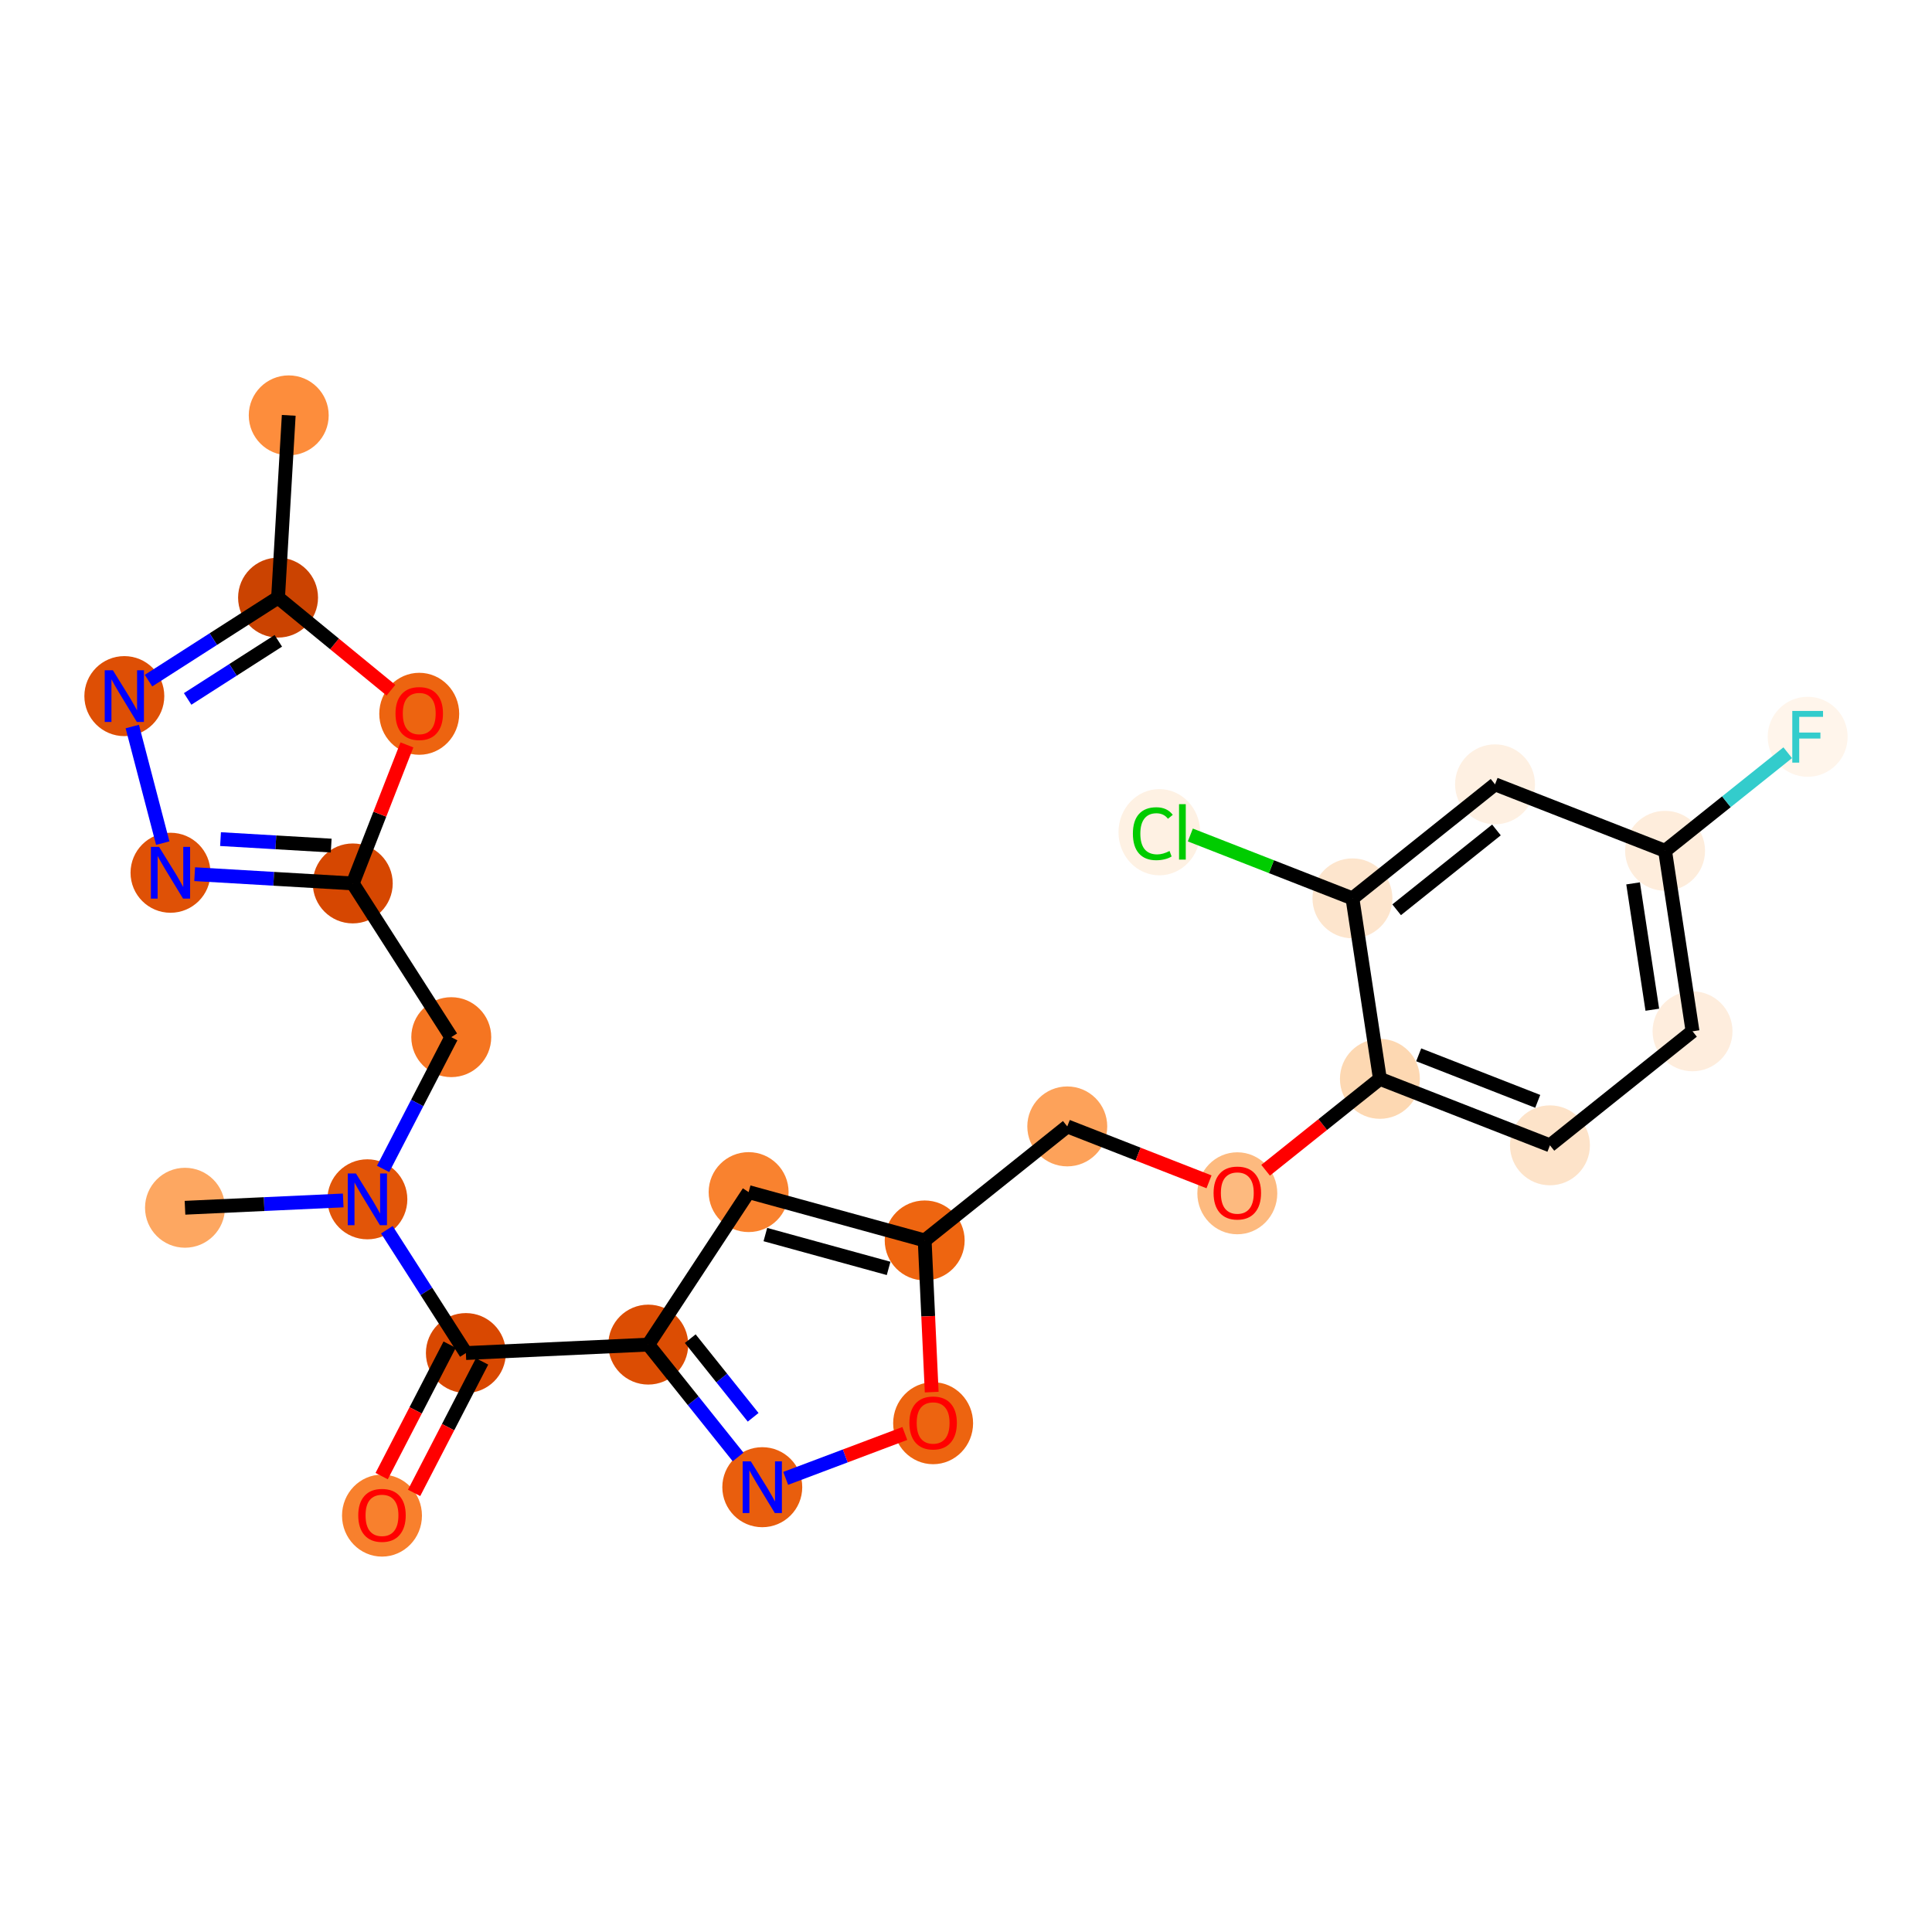 <?xml version='1.0' encoding='iso-8859-1'?>
<svg version='1.1' baseProfile='full'
              xmlns='http://www.w3.org/2000/svg'
                      xmlns:rdkit='http://www.rdkit.org/xml'
                      xmlns:xlink='http://www.w3.org/1999/xlink'
                  xml:space='preserve'
width='280px' height='280px' viewBox='0 0 280 280'>
<!-- END OF HEADER -->
<rect style='opacity:1.0;fill:#FFFFFF;stroke:none' width='280' height='280' x='0' y='0'> </rect>
<ellipse cx='41.845' cy='60.197' rx='5.292' ry='5.292'  style='fill:#FD8D3C;fill-rule:evenodd;stroke:#FD8D3C;stroke-width:1.0px;stroke-linecap:butt;stroke-linejoin:miter;stroke-opacity:1' />
<ellipse cx='40.298' cy='86.612' rx='5.292' ry='5.292'  style='fill:#CB4301;fill-rule:evenodd;stroke:#CB4301;stroke-width:1.0px;stroke-linecap:butt;stroke-linejoin:miter;stroke-opacity:1' />
<ellipse cx='18.019' cy='100.887' rx='5.292' ry='5.299'  style='fill:#DE4F05;fill-rule:evenodd;stroke:#DE4F05;stroke-width:1.0px;stroke-linecap:butt;stroke-linejoin:miter;stroke-opacity:1' />
<ellipse cx='24.711' cy='126.487' rx='5.292' ry='5.299'  style='fill:#DF5106;fill-rule:evenodd;stroke:#DF5106;stroke-width:1.0px;stroke-linecap:butt;stroke-linejoin:miter;stroke-opacity:1' />
<ellipse cx='51.125' cy='128.034' rx='5.292' ry='5.292'  style='fill:#D64701;fill-rule:evenodd;stroke:#D64701;stroke-width:1.0px;stroke-linecap:butt;stroke-linejoin:miter;stroke-opacity:1' />
<ellipse cx='65.4' cy='150.313' rx='5.292' ry='5.292'  style='fill:#F57521;fill-rule:evenodd;stroke:#F57521;stroke-width:1.0px;stroke-linecap:butt;stroke-linejoin:miter;stroke-opacity:1' />
<ellipse cx='53.243' cy='173.814' rx='5.292' ry='5.299'  style='fill:#E25508;fill-rule:evenodd;stroke:#E25508;stroke-width:1.0px;stroke-linecap:butt;stroke-linejoin:miter;stroke-opacity:1' />
<ellipse cx='26.811' cy='175.037' rx='5.292' ry='5.292'  style='fill:#FDA761;fill-rule:evenodd;stroke:#FDA761;stroke-width:1.0px;stroke-linecap:butt;stroke-linejoin:miter;stroke-opacity:1' />
<ellipse cx='67.518' cy='196.094' rx='5.292' ry='5.292'  style='fill:#D94801;fill-rule:evenodd;stroke:#D94801;stroke-width:1.0px;stroke-linecap:butt;stroke-linejoin:miter;stroke-opacity:1' />
<ellipse cx='55.361' cy='219.654' rx='5.292' ry='5.441'  style='fill:#F8802D;fill-rule:evenodd;stroke:#F8802D;stroke-width:1.0px;stroke-linecap:butt;stroke-linejoin:miter;stroke-opacity:1' />
<ellipse cx='93.95' cy='194.871' rx='5.292' ry='5.292'  style='fill:#DC4D03;fill-rule:evenodd;stroke:#DC4D03;stroke-width:1.0px;stroke-linecap:butt;stroke-linejoin:miter;stroke-opacity:1' />
<ellipse cx='108.496' cy='172.769' rx='5.292' ry='5.292'  style='fill:#F9822F;fill-rule:evenodd;stroke:#F9822F;stroke-width:1.0px;stroke-linecap:butt;stroke-linejoin:miter;stroke-opacity:1' />
<ellipse cx='134.012' cy='179.773' rx='5.292' ry='5.292'  style='fill:#EE6510;fill-rule:evenodd;stroke:#EE6510;stroke-width:1.0px;stroke-linecap:butt;stroke-linejoin:miter;stroke-opacity:1' />
<ellipse cx='154.677' cy='163.248' rx='5.292' ry='5.292'  style='fill:#FDA25A;fill-rule:evenodd;stroke:#FDA25A;stroke-width:1.0px;stroke-linecap:butt;stroke-linejoin:miter;stroke-opacity:1' />
<ellipse cx='179.321' cy='172.94' rx='5.292' ry='5.441'  style='fill:#FDBA7F;fill-rule:evenodd;stroke:#FDBA7F;stroke-width:1.0px;stroke-linecap:butt;stroke-linejoin:miter;stroke-opacity:1' />
<ellipse cx='199.986' cy='156.357' rx='5.292' ry='5.292'  style='fill:#FDD8B2;fill-rule:evenodd;stroke:#FDD8B2;stroke-width:1.0px;stroke-linecap:butt;stroke-linejoin:miter;stroke-opacity:1' />
<ellipse cx='224.63' cy='165.99' rx='5.292' ry='5.292'  style='fill:#FDE3C9;fill-rule:evenodd;stroke:#FDE3C9;stroke-width:1.0px;stroke-linecap:butt;stroke-linejoin:miter;stroke-opacity:1' />
<ellipse cx='245.295' cy='149.465' rx='5.292' ry='5.292'  style='fill:#FEEDDD;fill-rule:evenodd;stroke:#FEEDDD;stroke-width:1.0px;stroke-linecap:butt;stroke-linejoin:miter;stroke-opacity:1' />
<ellipse cx='241.316' cy='123.306' rx='5.292' ry='5.292'  style='fill:#FEEDDC;fill-rule:evenodd;stroke:#FEEDDC;stroke-width:1.0px;stroke-linecap:butt;stroke-linejoin:miter;stroke-opacity:1' />
<ellipse cx='261.981' cy='106.781' rx='5.292' ry='5.299'  style='fill:#FFF5EB;fill-rule:evenodd;stroke:#FFF5EB;stroke-width:1.0px;stroke-linecap:butt;stroke-linejoin:miter;stroke-opacity:1' />
<ellipse cx='216.672' cy='113.672' rx='5.292' ry='5.292'  style='fill:#FEF0E2;fill-rule:evenodd;stroke:#FEF0E2;stroke-width:1.0px;stroke-linecap:butt;stroke-linejoin:miter;stroke-opacity:1' />
<ellipse cx='196.007' cy='130.197' rx='5.292' ry='5.292'  style='fill:#FDE5CD;fill-rule:evenodd;stroke:#FDE5CD;stroke-width:1.0px;stroke-linecap:butt;stroke-linejoin:miter;stroke-opacity:1' />
<ellipse cx='168.019' cy='120.611' rx='5.418' ry='5.748'  style='fill:#FEF1E3;fill-rule:evenodd;stroke:#FEF1E3;stroke-width:1.0px;stroke-linecap:butt;stroke-linejoin:miter;stroke-opacity:1' />
<ellipse cx='135.235' cy='206.263' rx='5.292' ry='5.441'  style='fill:#ED6410;fill-rule:evenodd;stroke:#ED6410;stroke-width:1.0px;stroke-linecap:butt;stroke-linejoin:miter;stroke-opacity:1' />
<ellipse cx='110.475' cy='215.536' rx='5.292' ry='5.299'  style='fill:#E95E0D;fill-rule:evenodd;stroke:#E95E0D;stroke-width:1.0px;stroke-linecap:butt;stroke-linejoin:miter;stroke-opacity:1' />
<ellipse cx='60.759' cy='103.448' rx='5.292' ry='5.441'  style='fill:#ED6410;fill-rule:evenodd;stroke:#ED6410;stroke-width:1.0px;stroke-linecap:butt;stroke-linejoin:miter;stroke-opacity:1' />
<path class='bond-0 atom-0 atom-1' d='M 41.845,60.197 L 40.298,86.612' style='fill:none;fill-rule:evenodd;stroke:#000000;stroke-width:2.0px;stroke-linecap:butt;stroke-linejoin:miter;stroke-opacity:1' />
<path class='bond-1 atom-1 atom-2' d='M 40.298,86.612 L 30.91,92.627' style='fill:none;fill-rule:evenodd;stroke:#000000;stroke-width:2.0px;stroke-linecap:butt;stroke-linejoin:miter;stroke-opacity:1' />
<path class='bond-1 atom-1 atom-2' d='M 30.91,92.627 L 21.523,98.642' style='fill:none;fill-rule:evenodd;stroke:#0000FF;stroke-width:2.0px;stroke-linecap:butt;stroke-linejoin:miter;stroke-opacity:1' />
<path class='bond-1 atom-1 atom-2' d='M 40.337,92.873 L 33.765,97.083' style='fill:none;fill-rule:evenodd;stroke:#000000;stroke-width:2.0px;stroke-linecap:butt;stroke-linejoin:miter;stroke-opacity:1' />
<path class='bond-1 atom-1 atom-2' d='M 33.765,97.083 L 27.194,101.294' style='fill:none;fill-rule:evenodd;stroke:#0000FF;stroke-width:2.0px;stroke-linecap:butt;stroke-linejoin:miter;stroke-opacity:1' />
<path class='bond-25 atom-25 atom-1' d='M 56.658,100.027 L 48.478,93.319' style='fill:none;fill-rule:evenodd;stroke:#FF0000;stroke-width:2.0px;stroke-linecap:butt;stroke-linejoin:miter;stroke-opacity:1' />
<path class='bond-25 atom-25 atom-1' d='M 48.478,93.319 L 40.298,86.612' style='fill:none;fill-rule:evenodd;stroke:#000000;stroke-width:2.0px;stroke-linecap:butt;stroke-linejoin:miter;stroke-opacity:1' />
<path class='bond-2 atom-2 atom-3' d='M 19.172,105.295 L 23.588,122.192' style='fill:none;fill-rule:evenodd;stroke:#0000FF;stroke-width:2.0px;stroke-linecap:butt;stroke-linejoin:miter;stroke-opacity:1' />
<path class='bond-3 atom-3 atom-4' d='M 28.214,126.692 L 39.67,127.363' style='fill:none;fill-rule:evenodd;stroke:#0000FF;stroke-width:2.0px;stroke-linecap:butt;stroke-linejoin:miter;stroke-opacity:1' />
<path class='bond-3 atom-3 atom-4' d='M 39.67,127.363 L 51.125,128.034' style='fill:none;fill-rule:evenodd;stroke:#000000;stroke-width:2.0px;stroke-linecap:butt;stroke-linejoin:miter;stroke-opacity:1' />
<path class='bond-3 atom-3 atom-4' d='M 31.96,121.61 L 39.979,122.08' style='fill:none;fill-rule:evenodd;stroke:#0000FF;stroke-width:2.0px;stroke-linecap:butt;stroke-linejoin:miter;stroke-opacity:1' />
<path class='bond-3 atom-3 atom-4' d='M 39.979,122.08 L 47.998,122.549' style='fill:none;fill-rule:evenodd;stroke:#000000;stroke-width:2.0px;stroke-linecap:butt;stroke-linejoin:miter;stroke-opacity:1' />
<path class='bond-4 atom-4 atom-5' d='M 51.125,128.034 L 65.4,150.313' style='fill:none;fill-rule:evenodd;stroke:#000000;stroke-width:2.0px;stroke-linecap:butt;stroke-linejoin:miter;stroke-opacity:1' />
<path class='bond-24 atom-4 atom-25' d='M 51.125,128.034 L 55.05,117.995' style='fill:none;fill-rule:evenodd;stroke:#000000;stroke-width:2.0px;stroke-linecap:butt;stroke-linejoin:miter;stroke-opacity:1' />
<path class='bond-24 atom-4 atom-25' d='M 55.05,117.995 L 58.974,107.957' style='fill:none;fill-rule:evenodd;stroke:#FF0000;stroke-width:2.0px;stroke-linecap:butt;stroke-linejoin:miter;stroke-opacity:1' />
<path class='bond-5 atom-5 atom-6' d='M 65.4,150.313 L 60.462,159.859' style='fill:none;fill-rule:evenodd;stroke:#000000;stroke-width:2.0px;stroke-linecap:butt;stroke-linejoin:miter;stroke-opacity:1' />
<path class='bond-5 atom-5 atom-6' d='M 60.462,159.859 L 55.523,169.406' style='fill:none;fill-rule:evenodd;stroke:#0000FF;stroke-width:2.0px;stroke-linecap:butt;stroke-linejoin:miter;stroke-opacity:1' />
<path class='bond-6 atom-6 atom-7' d='M 49.74,173.977 L 38.276,174.507' style='fill:none;fill-rule:evenodd;stroke:#0000FF;stroke-width:2.0px;stroke-linecap:butt;stroke-linejoin:miter;stroke-opacity:1' />
<path class='bond-6 atom-6 atom-7' d='M 38.276,174.507 L 26.811,175.037' style='fill:none;fill-rule:evenodd;stroke:#000000;stroke-width:2.0px;stroke-linecap:butt;stroke-linejoin:miter;stroke-opacity:1' />
<path class='bond-7 atom-6 atom-8' d='M 56.068,178.223 L 61.793,187.158' style='fill:none;fill-rule:evenodd;stroke:#0000FF;stroke-width:2.0px;stroke-linecap:butt;stroke-linejoin:miter;stroke-opacity:1' />
<path class='bond-7 atom-6 atom-8' d='M 61.793,187.158 L 67.518,196.094' style='fill:none;fill-rule:evenodd;stroke:#000000;stroke-width:2.0px;stroke-linecap:butt;stroke-linejoin:miter;stroke-opacity:1' />
<path class='bond-8 atom-8 atom-9' d='M 65.168,194.878 L 60.24,204.404' style='fill:none;fill-rule:evenodd;stroke:#000000;stroke-width:2.0px;stroke-linecap:butt;stroke-linejoin:miter;stroke-opacity:1' />
<path class='bond-8 atom-8 atom-9' d='M 60.24,204.404 L 55.313,213.929' style='fill:none;fill-rule:evenodd;stroke:#FF0000;stroke-width:2.0px;stroke-linecap:butt;stroke-linejoin:miter;stroke-opacity:1' />
<path class='bond-8 atom-8 atom-9' d='M 69.868,197.309 L 64.941,206.835' style='fill:none;fill-rule:evenodd;stroke:#000000;stroke-width:2.0px;stroke-linecap:butt;stroke-linejoin:miter;stroke-opacity:1' />
<path class='bond-8 atom-8 atom-9' d='M 64.941,206.835 L 60.013,216.361' style='fill:none;fill-rule:evenodd;stroke:#FF0000;stroke-width:2.0px;stroke-linecap:butt;stroke-linejoin:miter;stroke-opacity:1' />
<path class='bond-9 atom-8 atom-10' d='M 67.518,196.094 L 93.95,194.871' style='fill:none;fill-rule:evenodd;stroke:#000000;stroke-width:2.0px;stroke-linecap:butt;stroke-linejoin:miter;stroke-opacity:1' />
<path class='bond-10 atom-10 atom-11' d='M 93.95,194.871 L 108.496,172.769' style='fill:none;fill-rule:evenodd;stroke:#000000;stroke-width:2.0px;stroke-linecap:butt;stroke-linejoin:miter;stroke-opacity:1' />
<path class='bond-26 atom-24 atom-10' d='M 106.972,211.155 L 100.461,203.013' style='fill:none;fill-rule:evenodd;stroke:#0000FF;stroke-width:2.0px;stroke-linecap:butt;stroke-linejoin:miter;stroke-opacity:1' />
<path class='bond-26 atom-24 atom-10' d='M 100.461,203.013 L 93.95,194.871' style='fill:none;fill-rule:evenodd;stroke:#000000;stroke-width:2.0px;stroke-linecap:butt;stroke-linejoin:miter;stroke-opacity:1' />
<path class='bond-26 atom-24 atom-10' d='M 109.151,205.407 L 104.594,199.708' style='fill:none;fill-rule:evenodd;stroke:#0000FF;stroke-width:2.0px;stroke-linecap:butt;stroke-linejoin:miter;stroke-opacity:1' />
<path class='bond-26 atom-24 atom-10' d='M 104.594,199.708 L 100.036,194.008' style='fill:none;fill-rule:evenodd;stroke:#000000;stroke-width:2.0px;stroke-linecap:butt;stroke-linejoin:miter;stroke-opacity:1' />
<path class='bond-11 atom-11 atom-12' d='M 108.496,172.769 L 134.012,179.773' style='fill:none;fill-rule:evenodd;stroke:#000000;stroke-width:2.0px;stroke-linecap:butt;stroke-linejoin:miter;stroke-opacity:1' />
<path class='bond-11 atom-11 atom-12' d='M 110.923,178.922 L 128.784,183.826' style='fill:none;fill-rule:evenodd;stroke:#000000;stroke-width:2.0px;stroke-linecap:butt;stroke-linejoin:miter;stroke-opacity:1' />
<path class='bond-12 atom-12 atom-13' d='M 134.012,179.773 L 154.677,163.248' style='fill:none;fill-rule:evenodd;stroke:#000000;stroke-width:2.0px;stroke-linecap:butt;stroke-linejoin:miter;stroke-opacity:1' />
<path class='bond-22 atom-12 atom-23' d='M 134.012,179.773 L 134.521,190.764' style='fill:none;fill-rule:evenodd;stroke:#000000;stroke-width:2.0px;stroke-linecap:butt;stroke-linejoin:miter;stroke-opacity:1' />
<path class='bond-22 atom-12 atom-23' d='M 134.521,190.764 L 135.029,201.755' style='fill:none;fill-rule:evenodd;stroke:#FF0000;stroke-width:2.0px;stroke-linecap:butt;stroke-linejoin:miter;stroke-opacity:1' />
<path class='bond-13 atom-13 atom-14' d='M 154.677,163.248 L 164.948,167.263' style='fill:none;fill-rule:evenodd;stroke:#000000;stroke-width:2.0px;stroke-linecap:butt;stroke-linejoin:miter;stroke-opacity:1' />
<path class='bond-13 atom-13 atom-14' d='M 164.948,167.263 L 175.22,171.279' style='fill:none;fill-rule:evenodd;stroke:#FF0000;stroke-width:2.0px;stroke-linecap:butt;stroke-linejoin:miter;stroke-opacity:1' />
<path class='bond-14 atom-14 atom-15' d='M 183.422,169.602 L 191.704,162.979' style='fill:none;fill-rule:evenodd;stroke:#FF0000;stroke-width:2.0px;stroke-linecap:butt;stroke-linejoin:miter;stroke-opacity:1' />
<path class='bond-14 atom-14 atom-15' d='M 191.704,162.979 L 199.986,156.357' style='fill:none;fill-rule:evenodd;stroke:#000000;stroke-width:2.0px;stroke-linecap:butt;stroke-linejoin:miter;stroke-opacity:1' />
<path class='bond-15 atom-15 atom-16' d='M 199.986,156.357 L 224.63,165.99' style='fill:none;fill-rule:evenodd;stroke:#000000;stroke-width:2.0px;stroke-linecap:butt;stroke-linejoin:miter;stroke-opacity:1' />
<path class='bond-15 atom-15 atom-16' d='M 205.609,152.873 L 222.86,159.616' style='fill:none;fill-rule:evenodd;stroke:#000000;stroke-width:2.0px;stroke-linecap:butt;stroke-linejoin:miter;stroke-opacity:1' />
<path class='bond-27 atom-21 atom-15' d='M 196.007,130.197 L 199.986,156.357' style='fill:none;fill-rule:evenodd;stroke:#000000;stroke-width:2.0px;stroke-linecap:butt;stroke-linejoin:miter;stroke-opacity:1' />
<path class='bond-16 atom-16 atom-17' d='M 224.63,165.99 L 245.295,149.465' style='fill:none;fill-rule:evenodd;stroke:#000000;stroke-width:2.0px;stroke-linecap:butt;stroke-linejoin:miter;stroke-opacity:1' />
<path class='bond-17 atom-17 atom-18' d='M 245.295,149.465 L 241.316,123.306' style='fill:none;fill-rule:evenodd;stroke:#000000;stroke-width:2.0px;stroke-linecap:butt;stroke-linejoin:miter;stroke-opacity:1' />
<path class='bond-17 atom-17 atom-18' d='M 239.466,146.337 L 236.681,128.025' style='fill:none;fill-rule:evenodd;stroke:#000000;stroke-width:2.0px;stroke-linecap:butt;stroke-linejoin:miter;stroke-opacity:1' />
<path class='bond-18 atom-18 atom-19' d='M 241.316,123.306 L 250.204,116.199' style='fill:none;fill-rule:evenodd;stroke:#000000;stroke-width:2.0px;stroke-linecap:butt;stroke-linejoin:miter;stroke-opacity:1' />
<path class='bond-18 atom-18 atom-19' d='M 250.204,116.199 L 259.091,109.091' style='fill:none;fill-rule:evenodd;stroke:#33CCCC;stroke-width:2.0px;stroke-linecap:butt;stroke-linejoin:miter;stroke-opacity:1' />
<path class='bond-19 atom-18 atom-20' d='M 241.316,123.306 L 216.672,113.672' style='fill:none;fill-rule:evenodd;stroke:#000000;stroke-width:2.0px;stroke-linecap:butt;stroke-linejoin:miter;stroke-opacity:1' />
<path class='bond-20 atom-20 atom-21' d='M 216.672,113.672 L 196.007,130.197' style='fill:none;fill-rule:evenodd;stroke:#000000;stroke-width:2.0px;stroke-linecap:butt;stroke-linejoin:miter;stroke-opacity:1' />
<path class='bond-20 atom-20 atom-21' d='M 216.877,120.284 L 202.412,131.852' style='fill:none;fill-rule:evenodd;stroke:#000000;stroke-width:2.0px;stroke-linecap:butt;stroke-linejoin:miter;stroke-opacity:1' />
<path class='bond-21 atom-21 atom-22' d='M 196.007,130.197 L 184.259,125.605' style='fill:none;fill-rule:evenodd;stroke:#000000;stroke-width:2.0px;stroke-linecap:butt;stroke-linejoin:miter;stroke-opacity:1' />
<path class='bond-21 atom-21 atom-22' d='M 184.259,125.605 L 172.512,121.013' style='fill:none;fill-rule:evenodd;stroke:#00CC00;stroke-width:2.0px;stroke-linecap:butt;stroke-linejoin:miter;stroke-opacity:1' />
<path class='bond-23 atom-23 atom-24' d='M 131.134,207.751 L 122.501,211.004' style='fill:none;fill-rule:evenodd;stroke:#FF0000;stroke-width:2.0px;stroke-linecap:butt;stroke-linejoin:miter;stroke-opacity:1' />
<path class='bond-23 atom-23 atom-24' d='M 122.501,211.004 L 113.869,214.257' style='fill:none;fill-rule:evenodd;stroke:#0000FF;stroke-width:2.0px;stroke-linecap:butt;stroke-linejoin:miter;stroke-opacity:1' />
<path  class='atom-2' d='M 16.363 97.14
L 18.818 101.109
Q 19.062 101.501, 19.453 102.21
Q 19.845 102.919, 19.866 102.961
L 19.866 97.14
L 20.861 97.14
L 20.861 104.634
L 19.834 104.634
L 17.199 100.294
Q 16.892 99.786, 16.564 99.204
Q 16.246 98.622, 16.151 98.442
L 16.151 104.634
L 15.178 104.634
L 15.178 97.14
L 16.363 97.14
' fill='#0000FF'/>
<path  class='atom-3' d='M 23.054 122.74
L 25.51 126.709
Q 25.753 127.101, 26.145 127.81
Q 26.536 128.519, 26.558 128.561
L 26.558 122.74
L 27.552 122.74
L 27.552 130.233
L 26.526 130.233
L 23.89 125.894
Q 23.584 125.386, 23.255 124.804
Q 22.938 124.222, 22.843 124.042
L 22.843 130.233
L 21.869 130.233
L 21.869 122.74
L 23.054 122.74
' fill='#0000FF'/>
<path  class='atom-6' d='M 51.587 170.068
L 54.042 174.037
Q 54.286 174.428, 54.677 175.137
Q 55.069 175.847, 55.09 175.889
L 55.09 170.068
L 56.085 170.068
L 56.085 177.561
L 55.058 177.561
L 52.423 173.222
Q 52.116 172.714, 51.788 172.132
Q 51.47 171.549, 51.375 171.37
L 51.375 177.561
L 50.401 177.561
L 50.401 170.068
L 51.587 170.068
' fill='#0000FF'/>
<path  class='atom-9' d='M 51.921 219.617
Q 51.921 217.817, 52.81 216.812
Q 53.699 215.806, 55.361 215.806
Q 57.023 215.806, 57.912 216.812
Q 58.801 217.817, 58.801 219.617
Q 58.801 221.437, 57.901 222.474
Q 57.002 223.501, 55.361 223.501
Q 53.71 223.501, 52.81 222.474
Q 51.921 221.448, 51.921 219.617
M 55.361 222.654
Q 56.504 222.654, 57.118 221.892
Q 57.742 221.119, 57.742 219.617
Q 57.742 218.145, 57.118 217.405
Q 56.504 216.653, 55.361 216.653
Q 54.218 216.653, 53.593 217.394
Q 52.98 218.135, 52.98 219.617
Q 52.98 221.13, 53.593 221.892
Q 54.218 222.654, 55.361 222.654
' fill='#FF0000'/>
<path  class='atom-14' d='M 175.881 172.903
Q 175.881 171.104, 176.77 170.098
Q 177.659 169.093, 179.321 169.093
Q 180.983 169.093, 181.872 170.098
Q 182.761 171.104, 182.761 172.903
Q 182.761 174.723, 181.861 175.761
Q 180.962 176.787, 179.321 176.787
Q 177.67 176.787, 176.77 175.761
Q 175.881 174.734, 175.881 172.903
M 179.321 175.941
Q 180.464 175.941, 181.078 175.179
Q 181.702 174.406, 181.702 172.903
Q 181.702 171.432, 181.078 170.691
Q 180.464 169.939, 179.321 169.939
Q 178.178 169.939, 177.553 170.68
Q 176.94 171.421, 176.94 172.903
Q 176.94 174.417, 177.553 175.179
Q 178.178 175.941, 179.321 175.941
' fill='#FF0000'/>
<path  class='atom-19' d='M 259.753 103.034
L 264.209 103.034
L 264.209 103.891
L 260.758 103.891
L 260.758 106.167
L 263.828 106.167
L 263.828 107.035
L 260.758 107.035
L 260.758 110.527
L 259.753 110.527
L 259.753 103.034
' fill='#33CCCC'/>
<path  class='atom-22' d='M 164.187 120.823
Q 164.187 118.96, 165.055 117.987
Q 165.934 117.002, 167.595 117.002
Q 169.141 117.002, 169.966 118.092
L 169.268 118.664
Q 168.664 117.87, 167.595 117.87
Q 166.463 117.87, 165.86 118.632
Q 165.267 119.384, 165.267 120.823
Q 165.267 122.305, 165.881 123.067
Q 166.505 123.829, 167.712 123.829
Q 168.537 123.829, 169.5 123.331
L 169.797 124.125
Q 169.405 124.379, 168.812 124.527
Q 168.22 124.676, 167.564 124.676
Q 165.934 124.676, 165.055 123.681
Q 164.187 122.686, 164.187 120.823
' fill='#00CC00'/>
<path  class='atom-22' d='M 170.876 116.547
L 171.85 116.547
L 171.85 124.58
L 170.876 124.58
L 170.876 116.547
' fill='#00CC00'/>
<path  class='atom-23' d='M 131.795 206.226
Q 131.795 204.427, 132.684 203.422
Q 133.573 202.416, 135.235 202.416
Q 136.897 202.416, 137.786 203.422
Q 138.675 204.427, 138.675 206.226
Q 138.675 208.047, 137.775 209.084
Q 136.875 210.111, 135.235 210.111
Q 133.584 210.111, 132.684 209.084
Q 131.795 208.057, 131.795 206.226
M 135.235 209.264
Q 136.378 209.264, 136.992 208.502
Q 137.616 207.729, 137.616 206.226
Q 137.616 204.755, 136.992 204.014
Q 136.378 203.263, 135.235 203.263
Q 134.092 203.263, 133.467 204.004
Q 132.854 204.744, 132.854 206.226
Q 132.854 207.74, 133.467 208.502
Q 134.092 209.264, 135.235 209.264
' fill='#FF0000'/>
<path  class='atom-24' d='M 108.818 211.789
L 111.274 215.758
Q 111.517 216.15, 111.909 216.859
Q 112.301 217.568, 112.322 217.61
L 112.322 211.789
L 113.317 211.789
L 113.317 219.283
L 112.29 219.283
L 109.655 214.943
Q 109.348 214.435, 109.02 213.853
Q 108.702 213.271, 108.607 213.091
L 108.607 219.283
L 107.633 219.283
L 107.633 211.789
L 108.818 211.789
' fill='#0000FF'/>
<path  class='atom-25' d='M 57.319 103.411
Q 57.319 101.612, 58.208 100.606
Q 59.097 99.601, 60.759 99.601
Q 62.421 99.601, 63.31 100.606
Q 64.199 101.612, 64.199 103.411
Q 64.199 105.231, 63.299 106.269
Q 62.4 107.295, 60.759 107.295
Q 59.108 107.295, 58.208 106.269
Q 57.319 105.242, 57.319 103.411
M 60.759 106.448
Q 61.902 106.448, 62.516 105.686
Q 63.14 104.914, 63.14 103.411
Q 63.14 101.94, 62.516 101.199
Q 61.902 100.447, 60.759 100.447
Q 59.616 100.447, 58.992 101.188
Q 58.378 101.929, 58.378 103.411
Q 58.378 104.924, 58.992 105.686
Q 59.616 106.448, 60.759 106.448
' fill='#FF0000'/>
</svg>
